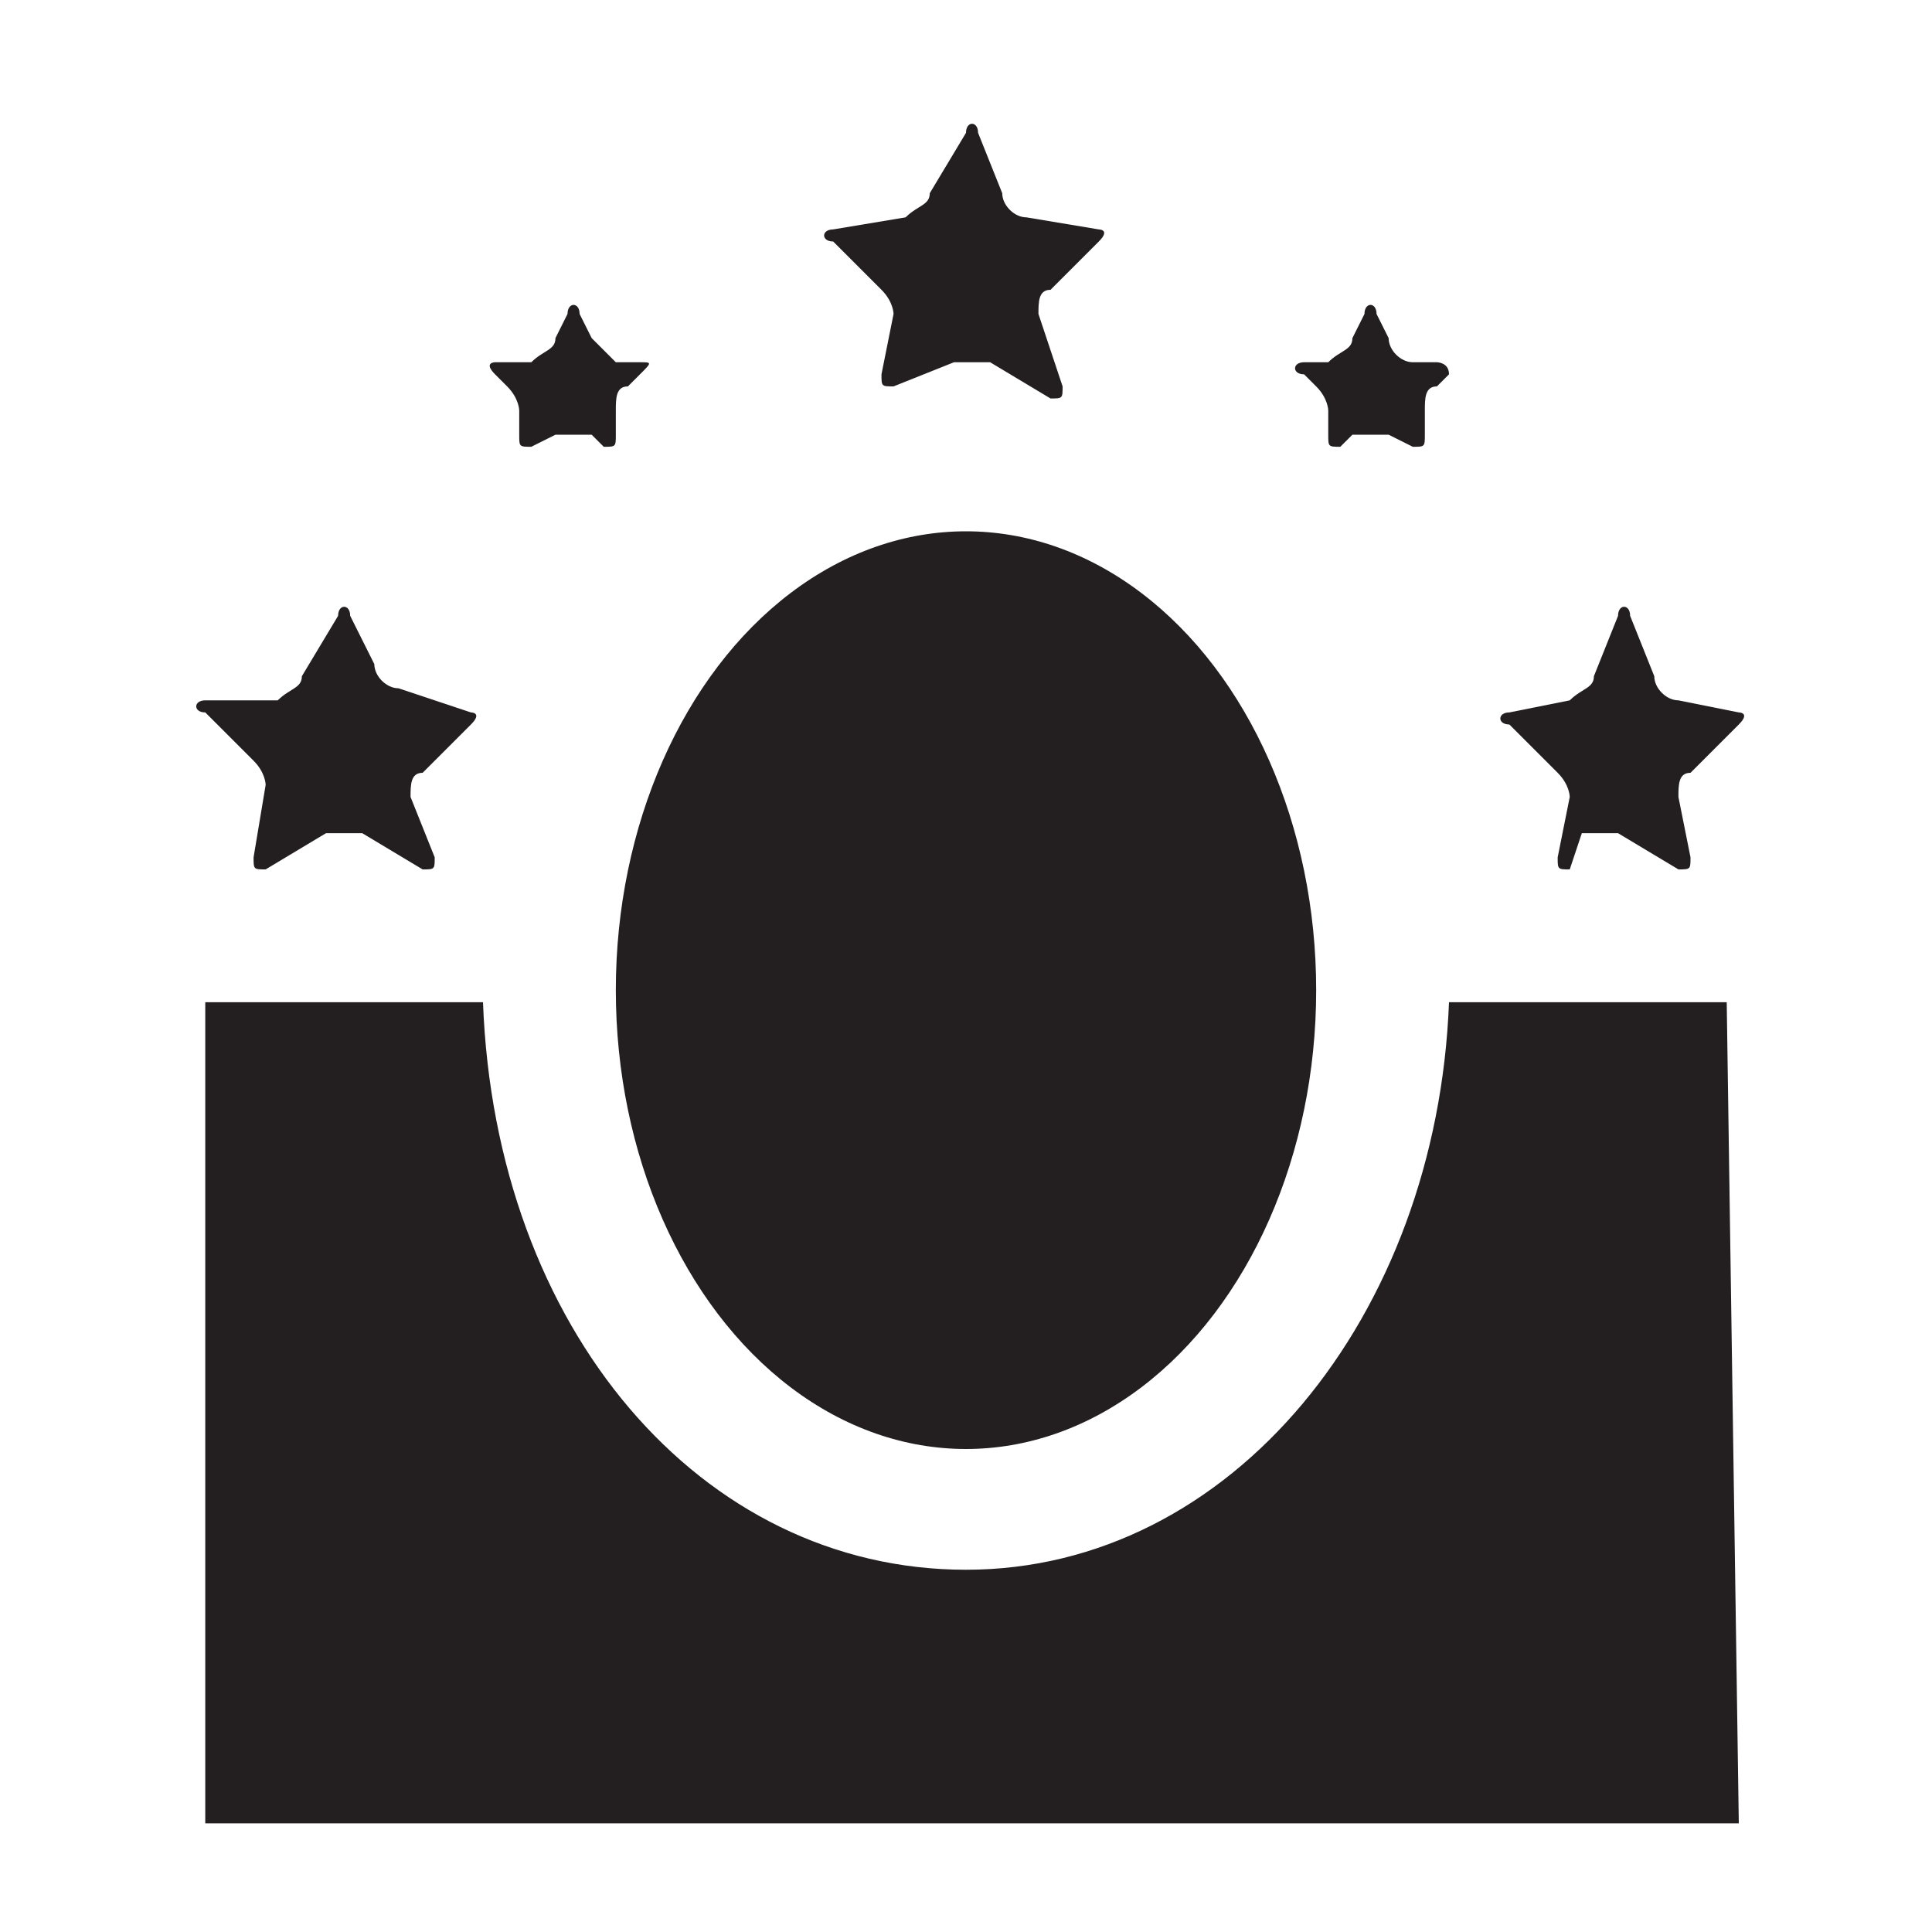 <?xml version="1.0" encoding="utf-8"?>
<!-- Generator: Adobe Illustrator 24.1.0, SVG Export Plug-In . SVG Version: 6.00 Build 0)  -->
<svg version="1.1" id="Layer_1" xmlns="http://www.w3.org/2000/svg" xmlns:xlink="http://www.w3.org/1999/xlink" x="0px" y="0px"
	 viewBox="0 0 16 16" style="enable-background:new 0 0 16 16;" xml:space="preserve">
<style type="text/css">
	.st0{fill:#231F20;}
</style>
<g>
	<g>
		<g>
			<ellipse class="st0" cx="8" cy="8.2" rx="2.9" ry="3.8"/>
		</g>
		<path class="st0" d="M14.3,8.3H12c-0.1,2.6-1.8,4.7-4,4.7S4.1,11,4,8.3H1.7c0,0,0,0,0,0v6.8c0,0,0,0,0,0h12.7c0,0,0,0,0,0
			L14.3,8.3C14.3,8.3,14.3,8.3,14.3,8.3z"/>
		<g>
			<path class="st0" d="M2.7,6.9c0.1,0,0.2,0,0.3,0l0.5,0.3c0.1,0,0.1,0,0.1-0.1L3.4,6.6c0-0.1,0-0.2,0.1-0.2l0.4-0.4
				c0.1-0.1,0-0.1,0-0.1L3.3,5.7c-0.1,0-0.2-0.1-0.2-0.2L2.9,5.1c0-0.1-0.1-0.1-0.1,0L2.5,5.6c0,0.1-0.1,0.1-0.2,0.2L1.7,5.8
				c-0.1,0-0.1,0.1,0,0.1l0.4,0.4c0.1,0.1,0.1,0.2,0.1,0.2L2.1,7.1c0,0.1,0,0.1,0.1,0.1L2.7,6.9z"/>
		</g>
		<g>
			<path class="st0" d="M4.6,3.6c0.1,0,0.2,0,0.3,0L5,3.7c0.1,0,0.1,0,0.1-0.1l0-0.2c0-0.1,0-0.2,0.1-0.2l0.1-0.1C5.4,3,5.4,3,5.3,3
				l-0.2,0C5,2.9,4.9,2.8,4.9,2.8L4.8,2.6c0-0.1-0.1-0.1-0.1,0L4.6,2.8c0,0.1-0.1,0.1-0.2,0.2L4.1,3C4.1,3,4,3,4.1,3.1l0.1,0.1
				c0.1,0.1,0.1,0.2,0.1,0.2l0,0.2c0,0.1,0,0.1,0.1,0.1L4.6,3.6z"/>
		</g>
		<g>
			<path class="st0" d="M11.2,3.6c0.1,0,0.2,0,0.3,0l0.2,0.1c0.1,0,0.1,0,0.1-0.1l0-0.2c0-0.1,0-0.2,0.1-0.2l0.1-0.1
				C12,3,11.9,3,11.9,3l-0.2,0c-0.1,0-0.2-0.1-0.2-0.2l-0.1-0.2c0-0.1-0.1-0.1-0.1,0l-0.1,0.2c0,0.1-0.1,0.1-0.2,0.2l-0.2,0
				c-0.1,0-0.1,0.1,0,0.1l0.1,0.1c0.1,0.1,0.1,0.2,0.1,0.2l0,0.2c0,0.1,0,0.1,0.1,0.1L11.2,3.6z"/>
		</g>
		<g>
			<path class="st0" d="M7.9,3c0.1,0,0.2,0,0.3,0l0.5,0.3c0.1,0,0.1,0,0.1-0.1L8.6,2.6c0-0.1,0-0.2,0.1-0.2L9.1,2
				c0.1-0.1,0-0.1,0-0.1L8.5,1.8c-0.1,0-0.2-0.1-0.2-0.2L8.1,1.1c0-0.1-0.1-0.1-0.1,0L7.7,1.6c0,0.1-0.1,0.1-0.2,0.2L6.9,1.9
				c-0.1,0-0.1,0.1,0,0.1l0.4,0.4c0.1,0.1,0.1,0.2,0.1,0.2L7.3,3.1c0,0.1,0,0.1,0.1,0.1L7.9,3z"/>
		</g>
		<g>
			<path class="st0" d="M13.1,6.9c0.1,0,0.2,0,0.3,0l0.5,0.3c0.1,0,0.1,0,0.1-0.1l-0.1-0.5c0-0.1,0-0.2,0.1-0.2l0.4-0.4
				c0.1-0.1,0-0.1,0-0.1l-0.5-0.1c-0.1,0-0.2-0.1-0.2-0.2l-0.2-0.5c0-0.1-0.1-0.1-0.1,0l-0.2,0.5c0,0.1-0.1,0.1-0.2,0.2l-0.5,0.1
				c-0.1,0-0.1,0.1,0,0.1l0.4,0.4c0.1,0.1,0.1,0.2,0.1,0.2l-0.1,0.5c0,0.1,0,0.1,0.1,0.1L13.1,6.9z"/>
		</g>
	</g>
</g>
</svg>
